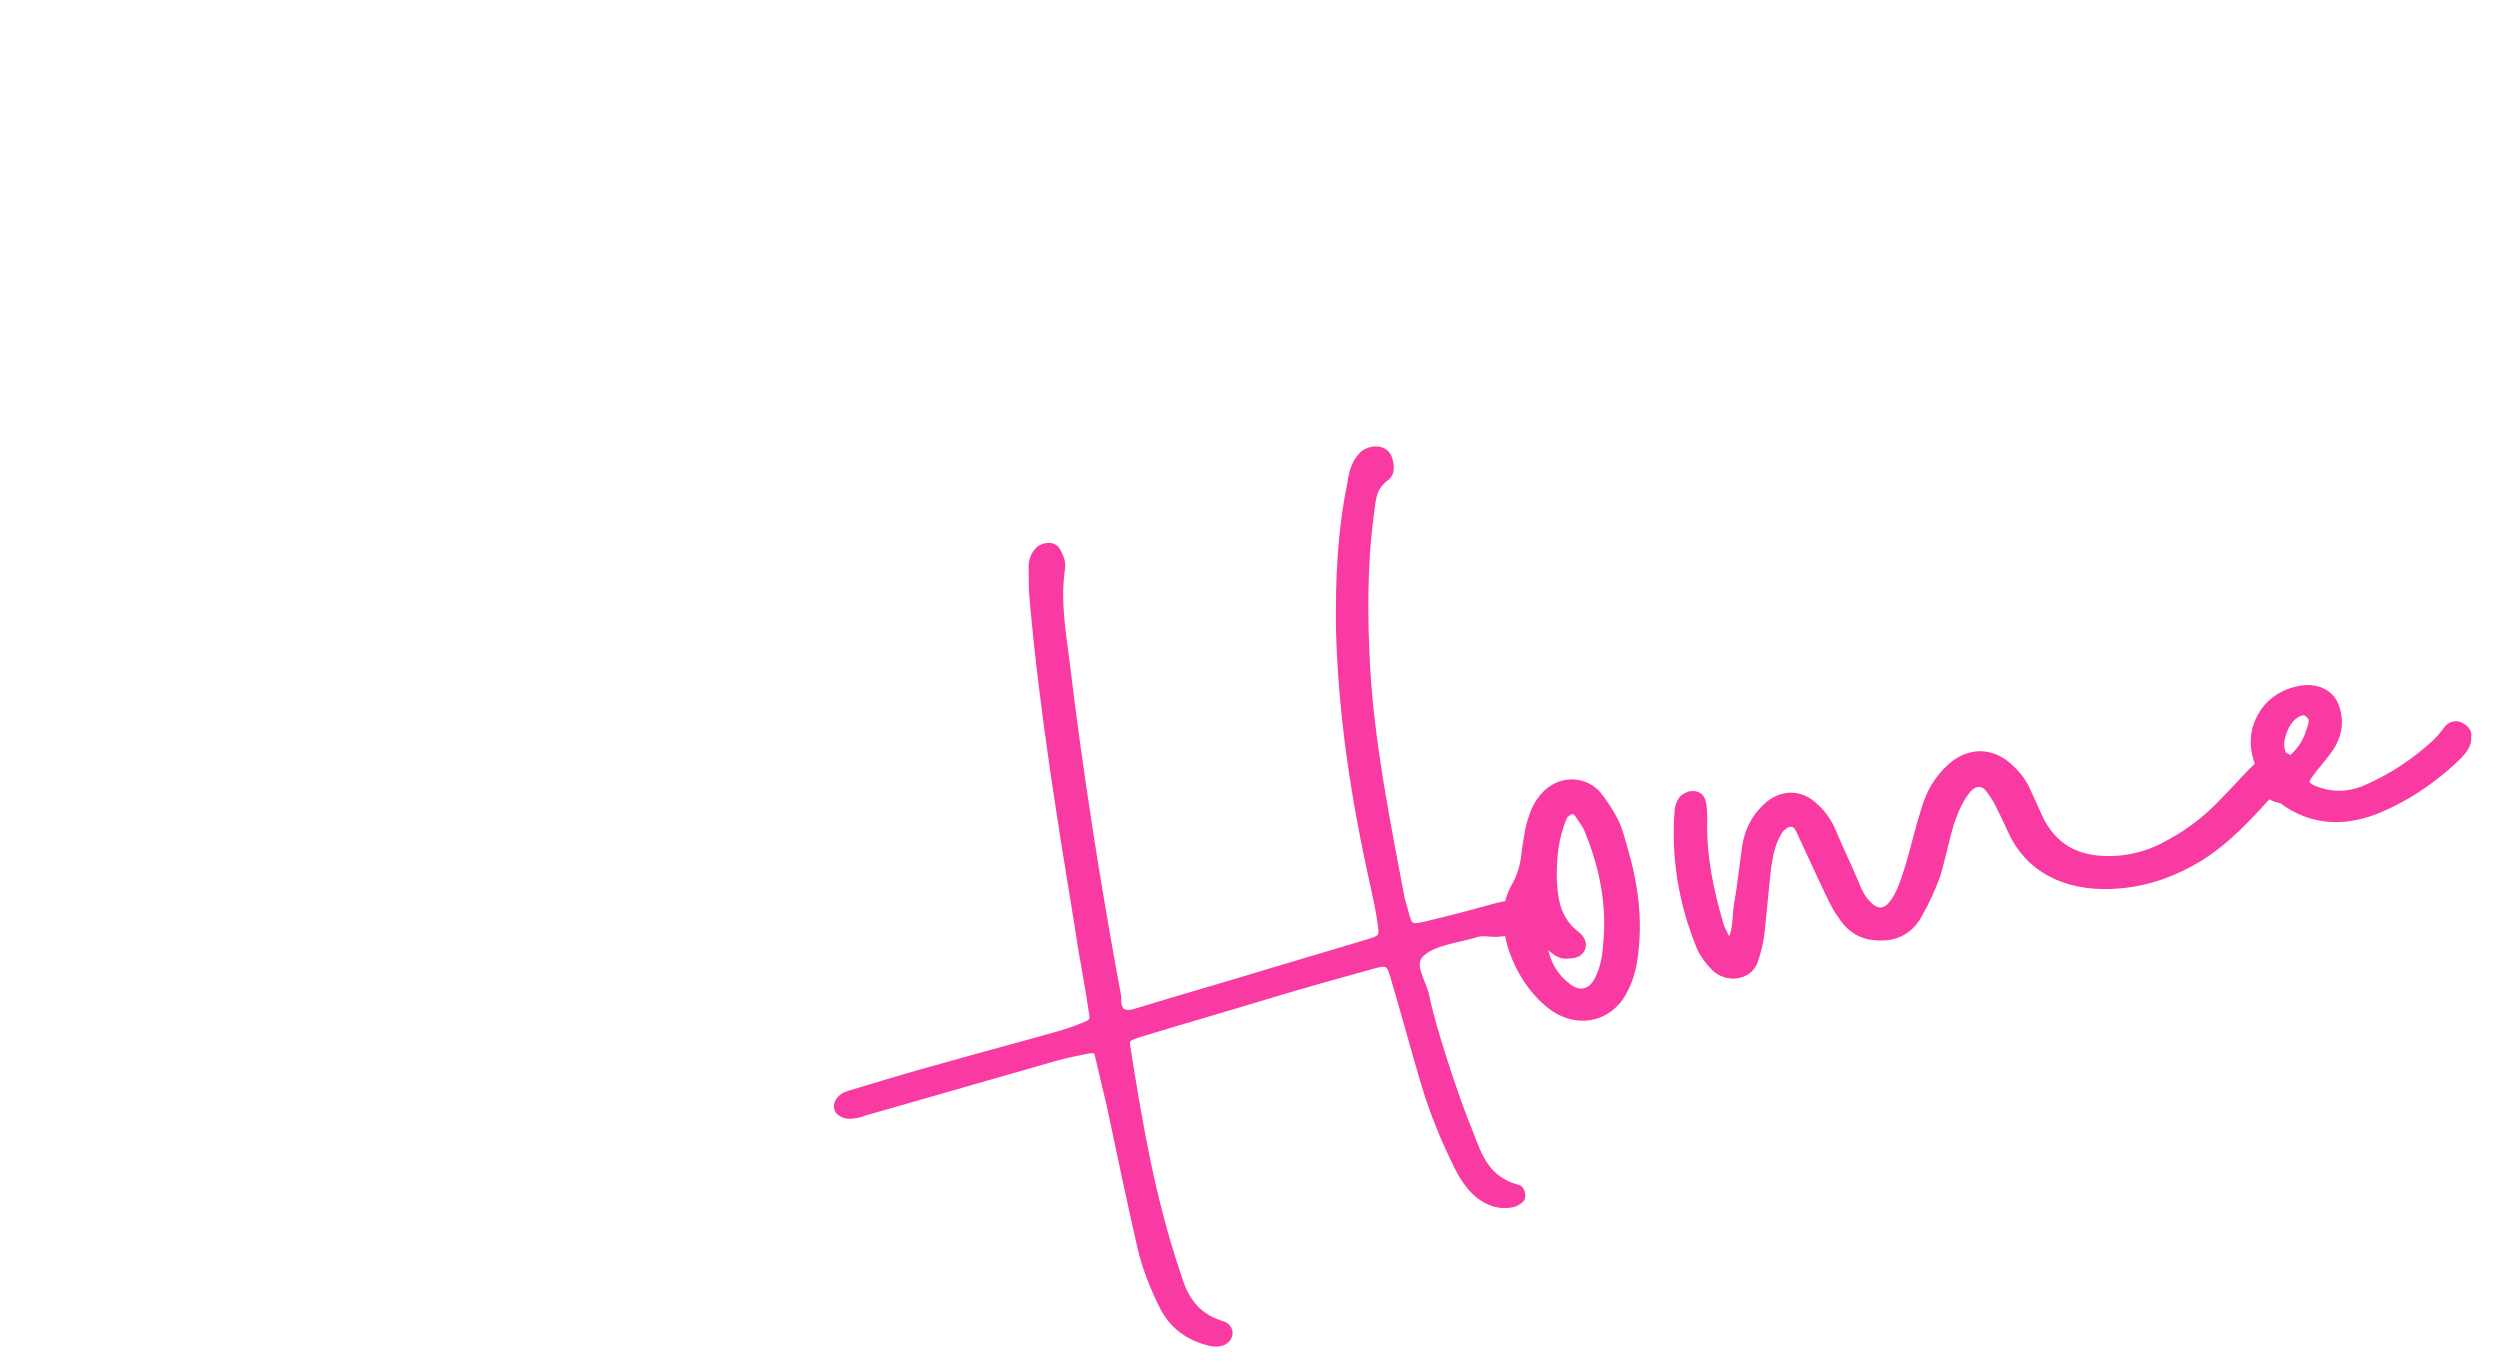 <?xml version="1.0" encoding="utf-8"?>
<!-- Generator: Adobe Illustrator 24.2.3, SVG Export Plug-In . SVG Version: 6.00 Build 0)  -->
<svg version="1.1" id="Layer_1" xmlns="http://www.w3.org/2000/svg" xmlns:xlink="http://www.w3.org/1999/xlink" x="0px" y="0px"
	 viewBox="0 0 220 120" style="enable-background:new 0 0 220 120;" xml:space="preserve">
<style type="text/css">
	.st0{display:none;fill:#0B0E17;}
	.st1{fill:#F83AA2;stroke:#F83AA2;stroke-miterlimit:10;}
</style>
<rect class="st0" width="180" height="80"/>
<g>
	<path class="st1" d="M141.92,72.31c-0.42-0.79-0.95-1.63-1.51-2.31c-1.21-1.29-3.18-1.18-4.35,0.13c-0.48,0.52-0.84,1.18-1.02,1.8
		c-0.36,0.95-0.44,1.9-0.61,2.87c-0.1,1.18-0.34,2.24-1,3.38c-0.27,0.47-0.44,0.99-0.55,1.53c-0.34,0.07-0.67,0.16-1.04,0.23
		c-1.86,0.51-3.71,1.02-5.59,1.46c-2.29,0.59-2.39,0.55-2.86-1.32l-0.26-0.89c-1.28-6.78-2.66-13.6-3.06-20.46
		c-0.23-4.44-0.27-8.93,0.32-13.38c0.19-1.2,0.09-2.48,1.43-3.47c0.46-0.31,0.36-0.93,0.22-1.42c-0.13-0.41-0.48-0.71-1.02-0.67
		c-0.28-0.02-0.69,0.14-0.91,0.32c-0.85,0.82-0.93,1.78-1.1,2.76c-0.82,4-0.98,8.09-0.95,12.21c0.17,7.64,1.33,15.24,3.03,22.8
		c0.24,1.1,0.5,2.29,0.65,3.42c0.17,1.2,0.06,1.43-1.2,1.82l-8.56,2.55c-4.02,1.23-8.06,2.38-12.08,3.61
		c-0.93,0.25-1.46,0-1.66-0.68c-0.08-0.27-0.08-0.57-0.07-0.85c-1.81-9.78-3.36-19.61-4.54-29.45c-0.36-2.76-0.83-5.56-0.39-8.39
		c0.05-0.44-0.19-0.98-0.41-1.37c-0.05-0.14-0.36-0.3-0.54-0.26c-0.28-0.01-0.51,0.1-0.67,0.2c-0.43,0.38-0.57,0.83-0.6,1.36
		c0.02,1-0.01,2.11,0.11,3.17c0.87,9.68,2.44,19.29,4.01,28.9c0.33,2.32,0.82,4.61,1.15,6.95c0.24,1.12,0.02,1.3-1.22,1.75
		c-0.65,0.27-1.32,0.48-2.07,0.69c-3.28,0.93-6.67,1.82-10.04,2.78c-2.79,0.76-5.47,1.58-8.23,2.41c-0.75,0.22-1.02,0.85-0.75,1.16
		c0.38,0.36,0.83,0.34,1.36,0.24c0.17-0.03,0.43-0.09,0.67-0.2l16.92-4.85c0.93-0.25,1.88-0.44,2.82-0.63
		c0.52-0.1,1.01,0.02,1.07,0.51l1.08,4.57c0.88,4.17,1.77,8.42,2.72,12.57c0.44,1.8,1.14,3.54,2.02,5.25
		c0.8,1.43,2.08,2.41,3.95,2.85c0.39,0.07,0.95,0.1,1.28-0.32c0.24-0.41,0.03-0.81-0.46-0.92c-2.53-0.81-3.42-2.58-4.01-4.57
		c-2.19-6.45-3.33-13.03-4.38-19.7c-0.24-1.12-0.02-1.3,1.32-1.71c4.02-1.23,8.06-2.38,12.08-3.61c2.77-0.83,5.56-1.59,8.26-2.35
		c1.42-0.42,1.77-0.2,2.1,0.89c0.96,3.21,1.82,6.45,2.78,9.67c0.73,2.46,1.7,4.81,2.87,7.19c0.43,0.85,0.98,1.77,1.82,2.46
		c0.83,0.64,1.77,1.02,2.95,0.72c0.24-0.13,0.48-0.24,0.52-0.39c0.05-0.15-0.06-0.5-0.16-0.55c-2.97-0.79-3.62-2.98-4.41-5
		c-1.28-3.07-3.43-9.68-3.86-12.06c-0.3-1.32-1.48-2.82-0.42-3.89c1.12-1.16,3.44-1.33,5.19-1.89c0.6-0.11,1.21,0.06,1.83,0
		c0.34-0.02,0.66-0.08,0.97-0.16c0.34,2.63,2.02,5.43,4.02,6.79c1.94,1.29,4.2,0.91,5.5-0.87c0.82-1.24,1.16-2.55,1.3-3.95
		c0.33-2.89,0.01-5.8-0.96-9.08C142.55,74.14,142.35,73.17,141.92,72.31z M141.55,83.39c-0.06,1.02-0.3,2.08-0.83,3.06
		c-0.66,1.15-1.79,1.37-2.85,0.56c-1.32-1.05-1.9-2.08-2.31-4.11c0.99-0.05,1.25,0.84,2.11,0.96c0.36,0,0.73,0,1.06-0.14
		c0.38-0.28,0.44-0.66,0.15-1.05c-0.1-0.05-0.15-0.19-0.25-0.24c-1.79-1.39-2.03-3.14-2.13-5.01c-0.03-1.95,0.14-3.86,0.96-5.69
		c0.11-0.24,0.5-0.47,0.74-0.58c0.43-0.08,0.68,0.16,0.85,0.41c0.33,0.51,0.75,1.01,0.92,1.56
		C141.31,76.42,141.96,79.83,141.55,83.39z"/>
	<path class="st1" d="M216.58,64.14c-0.25-0.24-0.71-0.23-0.99,0.05c-0.33,0.43-0.66,0.85-1.01,1.21c-1.86,1.74-3.99,3.18-6.5,4.25
		c-1.56,0.59-3.02,0.59-4.58-0.05c-0.73-0.3-0.98-0.82-0.51-1.42c0.57-0.83,1.34-1.64,1.91-2.47c0.75-1.16,0.92-2.43,0.36-3.69
		c-0.48-0.99-1.61-1.42-2.9-1.16c-1.3,0.26-2.21,0.87-2.87,1.72c-1.07,1.48-1.2,3.02-0.46,4.81c-0.08,0.06-0.18,0.11-0.25,0.18
		c-1.07,1-1.95,2.05-2.94,3.04c-1.59,1.7-3.38,3.05-5.61,4.15c-1.2,0.59-2.47,0.92-3.8,1.04c-3.4,0.24-5.56-0.87-6.94-3.34
		c-0.43-0.85-0.81-1.8-1.26-2.72c-0.33-0.81-0.92-1.56-1.66-2.21c-1.46-1.23-3.2-1.25-4.73,0.06c-1.23,1.1-1.87,2.32-2.28,3.71
		c-0.52,1.62-0.92,3.37-1.42,5.06c-0.39,1.16-0.68,2.31-1.48,3.33c-0.66,0.85-1.56,0.89-2.35,0.1c-0.64-0.59-0.95-1.33-1.25-2.07
		c-0.61-1.47-1.31-2.86-1.92-4.33c-0.35-0.88-0.85-1.64-1.59-2.29c-1.16-1.15-2.8-1.12-4,0.06c-1,0.92-1.5,2.03-1.71,3.17
		c-0.28,1.8-0.42,3.48-0.74,5.22c-0.22,1.13,0.07,2.38-0.93,3.95c-0.48-0.99-0.81-1.5-0.98-2.05c-0.89-3.01-1.53-6.07-1.46-9.2
		c0.01-0.58,0.02-1.16-0.14-1.71c-0.08-0.27-0.33-0.51-0.85-0.41c-0.15,0.1-0.41,0.15-0.55,0.33c-0.19,0.25-0.28,0.56-0.32,0.79
		c-0.33,4.12,0.33,8.19,1.94,12.07c0.27,0.6,0.73,1.23,1.24,1.71c1.01,0.96,2.68,0.71,3.14-0.48c0.3-0.85,0.5-1.69,0.6-2.58
		l0.55-5.53c0.19-1.2,0.36-2.46,1.21-3.64c0.22-0.19,0.5-0.47,0.84-0.52c0.51-0.1,0.88,0.19,1.08,0.58l2.25,4.84
		c0.46,0.92,0.83,1.87,1.43,2.69c0.69,1.09,1.66,1.91,3.38,1.87c1.65,0.03,2.66-0.89,3.23-2.02c0.6-1.06,1.09-2.18,1.5-3.27
		c0.46-1.54,0.74-3.04,1.2-4.58c0.34-1,0.76-2.04,1.49-2.97c0.66-0.85,1.65-0.9,2.25-0.08c0.44,0.57,0.82,1.22,1.08,1.81
		c0.42,0.79,0.76,1.66,1.18,2.45c1.63,3.01,4.89,4.46,9.06,4.08c2.58-0.22,4.87-1.1,6.97-2.38c2.51-1.58,4.3-3.62,6.13-5.61
		c0.26,0.23,0.64,0.4,1.12,0.5c0.19,0.03,0.42,0.2,0.56,0.33c2.85,1.9,5.86,1.59,8.81,0.15c2.32-1.1,4.35-2.6,6.05-4.24
		c0.42-0.44,0.9-0.98,0.8-1.61C217.07,64.55,216.8,64.24,216.58,64.14z M201.63,67.01c-0.32-0.16-0.73-0.3-0.88-0.48
		c-0.43-0.85-0.23-1.7,0.15-2.56c0.49-1.12,1.64-1.84,2.24-1.38c0.91,0.61,0.41,1.37,0.18,2.14
		C203.02,65.51,202.53,66.33,201.63,67.01z"/>
</g>
</svg>
